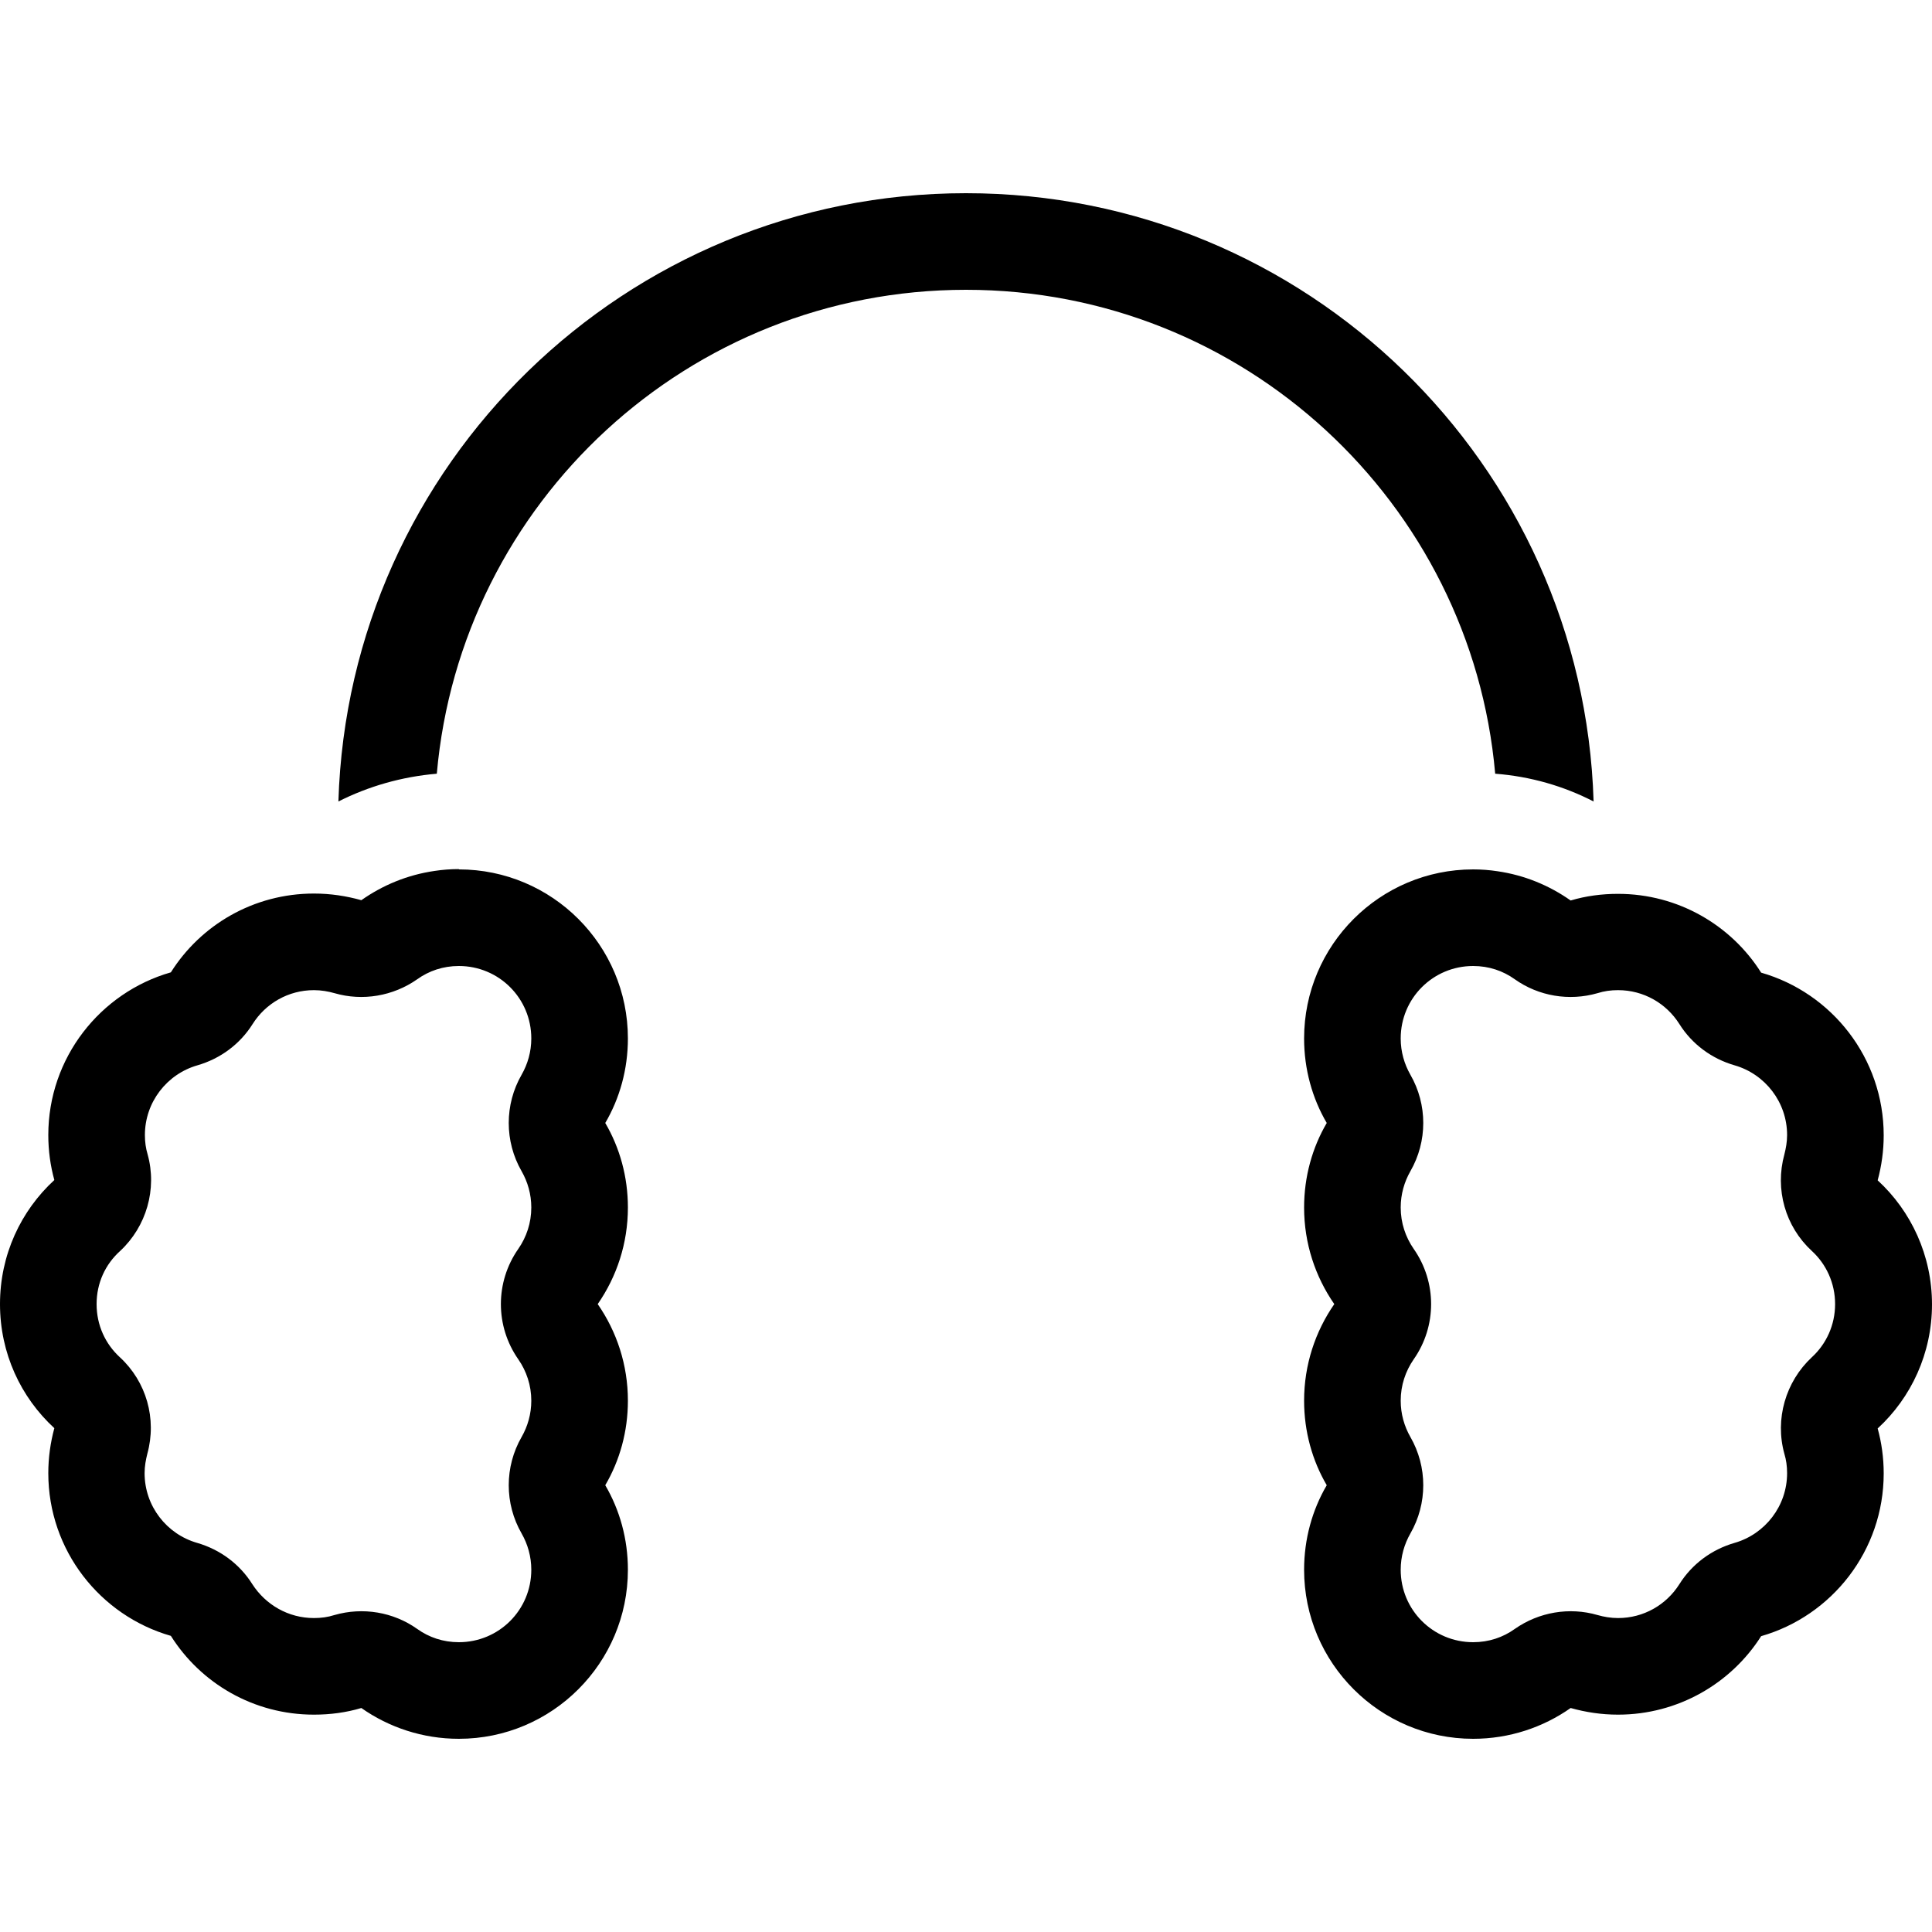 <svg xmlns="http://www.w3.org/2000/svg" width="24" height="24" viewBox="0 0 640 512">
    <path d="M320 32c-91.9 0-167.4 70.5-175.3 160.3c-11.7 1-22.7 4.2-32.6 9.2C115.5 89.7 207.3 0 320 0S524.5 89.7 527.9 201.5c-9.9-5.1-20.9-8.3-32.6-9.2C487.4 102.5 411.9 32 320 32zM496 224.6c9 1.3 17.2 4.7 24.3 9.7c5-1.5 10.3-2.2 15.7-2.2c19.9 0 37.5 10.4 47.4 26.1c23.4 6.7 40.6 28.3 40.6 53.9c0 5.1-.7 10.1-2 14.9c11.1 10.2 18 24.9 18 41.1s-6.9 30.9-18 41.1c1.3 4.7 2 9.7 2 14.9c0 25.6-17.2 47.2-40.6 53.9C573.5 493.6 555.9 504 536 504c-5.5 0-10.7-.8-15.7-2.2C511.2 508.2 500 512 488 512c-30.9 0-56-25.1-56-56c0-10.2 2.7-19.8 7.5-28c-4.8-8.2-7.5-17.8-7.5-28c0-11.9 3.7-22.9 10-32c-6.3-9.1-10-20.1-10-32c0-10.2 2.7-19.8 7.5-28c-4.8-8.2-7.5-17.8-7.5-28c0-30.9 25.1-56 56-56c2.7 0 5.4 .2 8 .6zM152 224c30.9 0 56 25.1 56 56c0 10.2-2.7 19.8-7.5 28c4.8 8.2 7.5 17.8 7.5 28c0 11.9-3.7 22.9-10 32c6.3 9.1 10 20.1 10 32c0 10.2-2.7 19.8-7.5 28c4.8 8.2 7.5 17.8 7.5 28c0 30.9-25.1 56-56 56c-12 0-23.2-3.8-32.3-10.2c-5 1.5-10.3 2.2-15.7 2.2c-20 0-37.5-10.4-47.4-26.1C33.2 471.2 16 449.6 16 424c0-5.1 .7-10.1 2-14.9C6.9 398.9 0 384.3 0 368s6.9-30.9 18-41.1c-1.3-4.7-2-9.7-2-14.9c0-25.6 17.2-47.2 40.6-53.9C66.5 242.4 84 232 104 232c5.5 0 10.7 .8 15.7 2.2c7.1-5 15.3-8.4 24.3-9.7c2.6-.4 5.3-.6 8-.6zm20.8 100c-5.7-9.9-5.7-22.1 0-32c2-3.5 3.2-7.6 3.2-12c0-13.3-10.7-24-24-24c-5.2 0-9.9 1.6-13.8 4.4c-8 5.6-18.1 7.3-27.4 4.6c-2.1-.6-4.4-1-6.8-1c-8.5 0-16 4.4-20.3 11.2c-4.2 6.7-10.7 11.5-18.3 13.7C55.3 291.8 48 301.1 48 312c0 2.3 .3 4.4 .9 6.4c3.2 11.5-.4 23.9-9.1 32C34.9 354.8 32 361 32 368s2.9 13.2 7.7 17.6c8.8 8.1 12.3 20.4 9.1 32c-.5 2-.9 4.1-.9 6.4c0 10.9 7.3 20.2 17.4 23.1c7.6 2.2 14.1 7 18.3 13.7C88 467.6 95.5 472 104 472c2.4 0 4.6-.3 6.8-1c9.4-2.7 19.5-1 27.4 4.6c3.9 2.8 8.6 4.4 13.8 4.4c13.3 0 24-10.7 24-24c0-4.4-1.2-8.5-3.2-12c-5.7-9.9-5.7-22.1 0-32c2-3.5 3.2-7.6 3.2-12c0-5.1-1.6-9.8-4.3-13.7c-7.7-11-7.7-25.6 0-36.6c2.7-3.9 4.3-8.6 4.3-13.7c0-4.4-1.2-8.5-3.2-12zM464 280c0 4.4 1.2 8.5 3.2 12c5.7 9.9 5.7 22.1 0 32c-2 3.5-3.2 7.6-3.2 12c0 5.1 1.6 9.8 4.3 13.7c7.7 11 7.7 25.6 0 36.6c-2.7 3.9-4.3 8.6-4.3 13.7c0 4.4 1.2 8.5 3.2 12c5.7 9.9 5.7 22.1 0 32c-2 3.5-3.2 7.6-3.2 12c0 13.3 10.7 24 24 24c5.2 0 9.9-1.6 13.8-4.4c8-5.6 18.1-7.3 27.4-4.6c2.1 .6 4.4 1 6.8 1c8.5 0 16-4.4 20.3-11.2c4.2-6.7 10.7-11.5 18.3-13.7c10.1-2.9 17.4-12.2 17.4-23.1c0-2.3-.3-4.4-.9-6.4c-3.2-11.5 .4-23.9 9.1-32c4.8-4.4 7.7-10.7 7.7-17.6s-2.9-13.2-7.7-17.6c-8.8-8.1-12.3-20.4-9.1-32c.5-2 .9-4.1 .9-6.4c0-10.9-7.3-20.2-17.4-23.1c-7.6-2.2-14.1-7-18.3-13.7C552 268.4 544.5 264 536 264c-2.4 0-4.6 .3-6.8 1c-9.4 2.7-19.5 1-27.4-4.6c-3.9-2.8-8.6-4.4-13.8-4.4c-13.3 0-24 10.7-24 24z"/>
</svg>